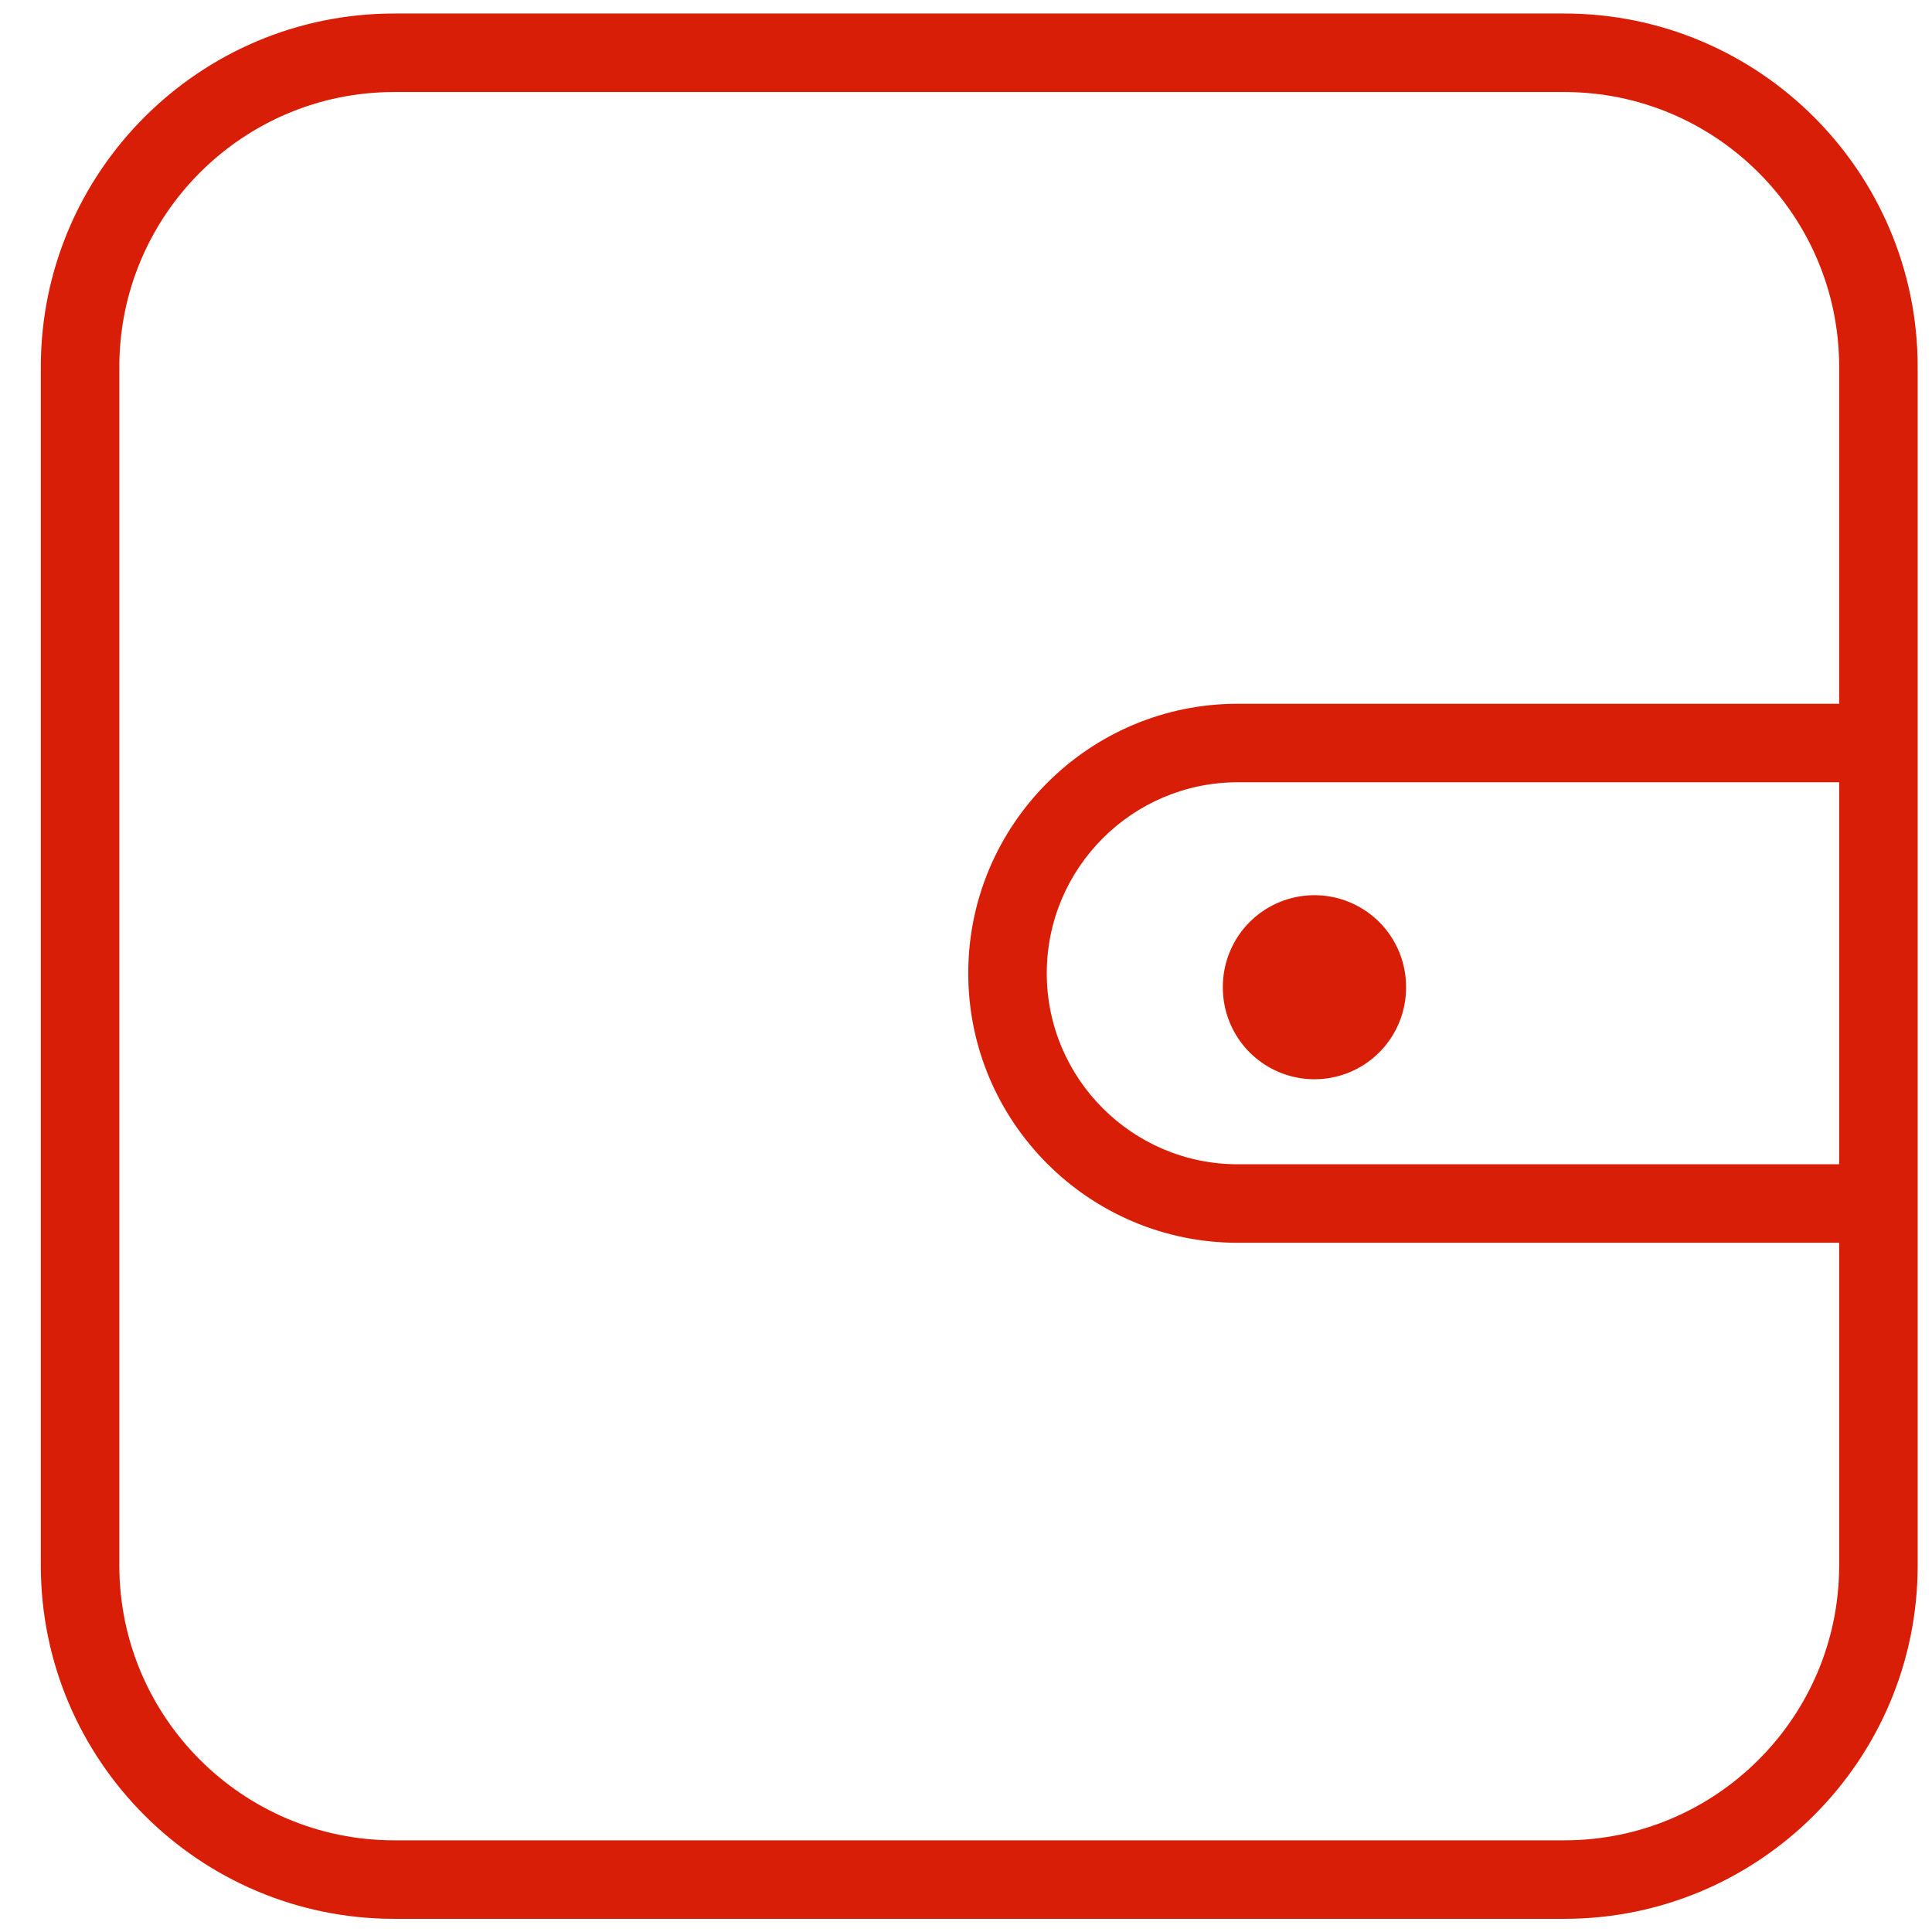 <?xml version="1.0" standalone="no"?><!DOCTYPE svg PUBLIC "-//W3C//DTD SVG 1.1//EN" "http://www.w3.org/Graphics/SVG/1.1/DTD/svg11.dtd"><svg class="icon" width="64px" height="64.00px" viewBox="0 0 1024 1024" version="1.1" xmlns="http://www.w3.org/2000/svg"><path d="M829.138 7.163H208.903c-103.264 0-187.265 84.008-187.265 187.265v635.332c0 103.258 84.001 187.265 187.265 187.265H829.138c103.264 0 187.265-84.007 187.265-187.265V194.428c0-103.258-84.001-187.265-187.265-187.265z m145.65 609.925H656.042c-55.824 0-101.232-45.414-101.232-101.232 0-55.824 45.407-101.239 101.232-101.239h318.747v202.47zM656.042 373.003c-78.772 0-142.846 64.081-142.846 142.854 0 78.765 64.074 142.846 142.846 142.846h318.747v171.057c0 80.31-65.334 145.65-145.65 145.65H208.903c-80.316 0-145.65-65.341-145.65-145.65V194.428c0-80.31 65.334-145.65 145.65-145.65H829.138c80.316 0 145.65 65.341 145.65 145.65v178.575H656.042z" fill="#d81e06" /><path d="M696.692 523.251m-48.55 0a48.55 48.55 0 1 0 97.099 0 48.55 48.55 0 1 0-97.099 0Z" fill="#d81e06" /></svg>